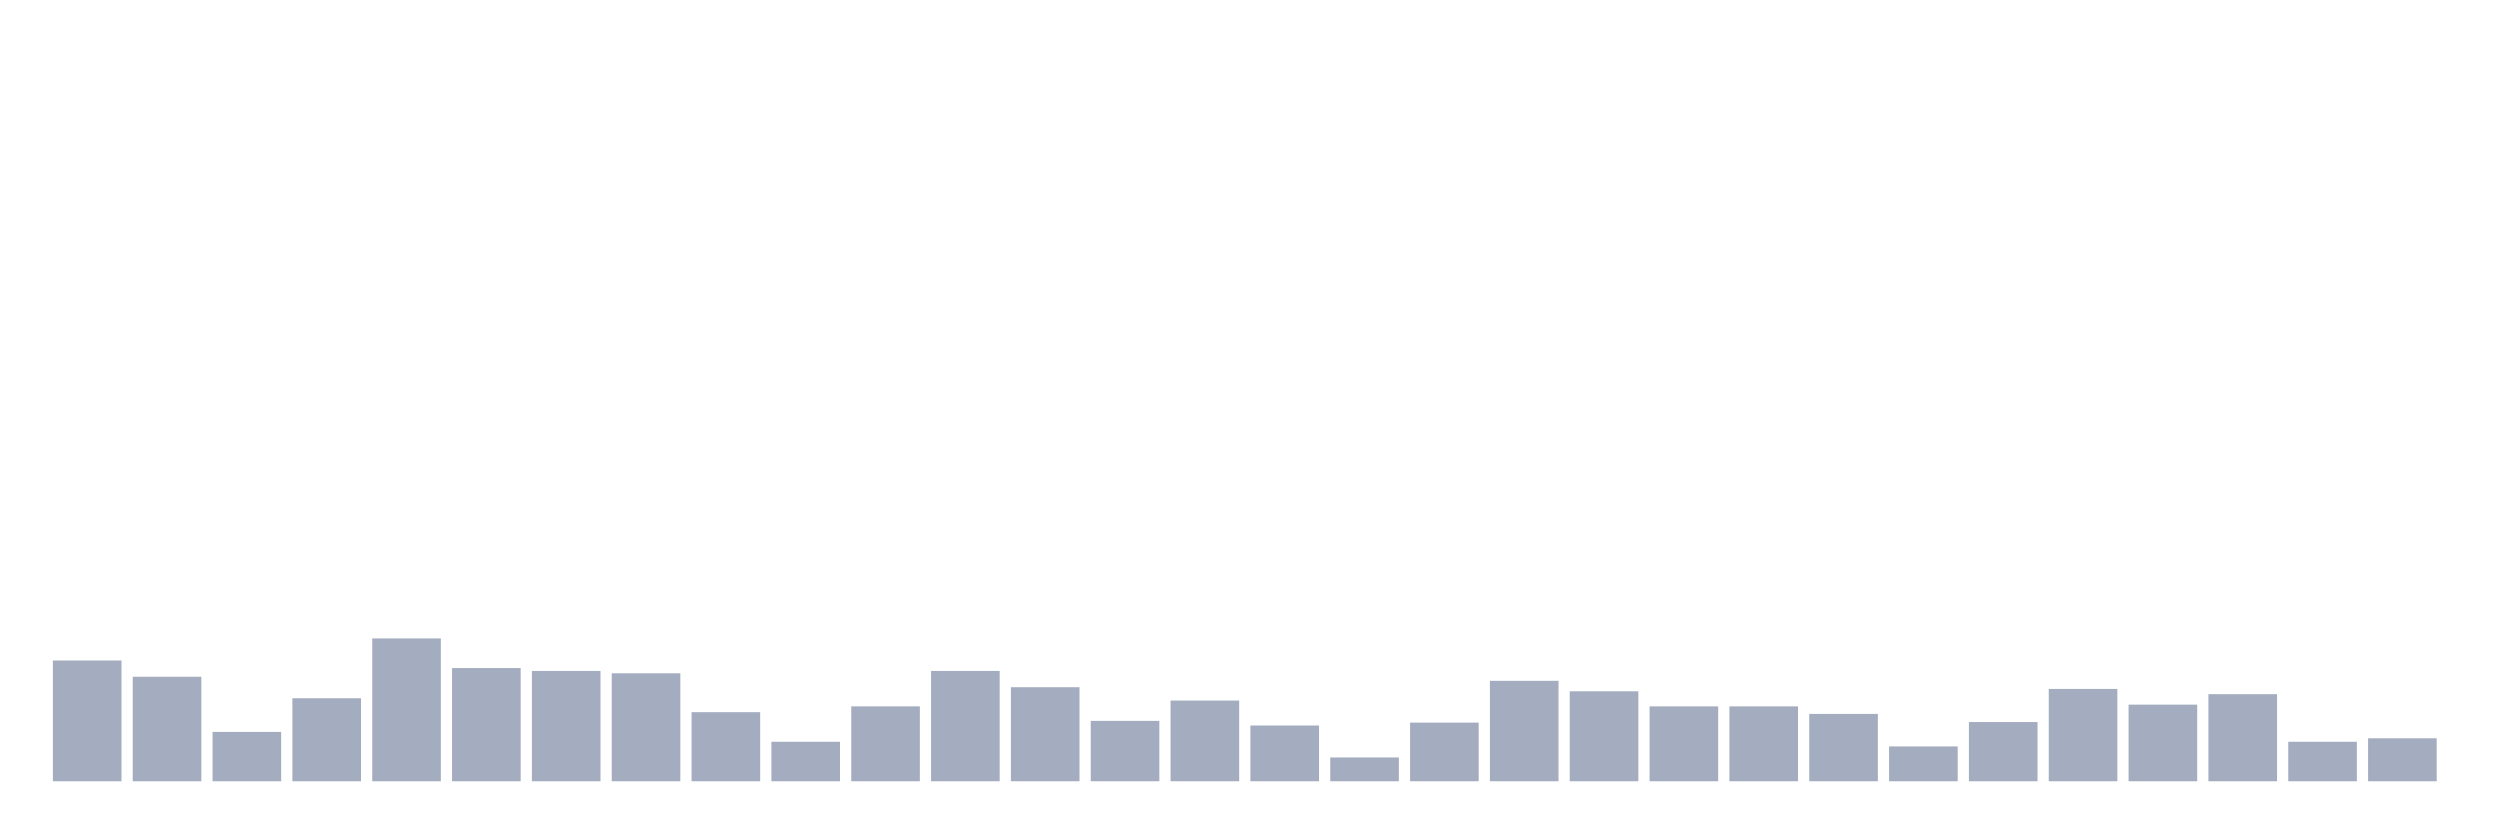 <svg xmlns="http://www.w3.org/2000/svg" viewBox="0 0 480 160"><g transform="translate(10,10)"><rect class="bar" x="0.153" width="13.175" y="116.815" height="23.185" fill="rgb(164,173,192)"></rect><rect class="bar" x="15.482" width="13.175" y="119.936" height="20.064" fill="rgb(164,173,192)"></rect><rect class="bar" x="30.81" width="13.175" y="130.525" height="9.475" fill="rgb(164,173,192)"></rect><rect class="bar" x="46.138" width="13.175" y="124.061" height="15.939" fill="rgb(164,173,192)"></rect><rect class="bar" x="61.466" width="13.175" y="112.58" height="27.42" fill="rgb(164,173,192)"></rect><rect class="bar" x="76.794" width="13.175" y="118.264" height="21.736" fill="rgb(164,173,192)"></rect><rect class="bar" x="92.123" width="13.175" y="118.822" height="21.178" fill="rgb(164,173,192)"></rect><rect class="bar" x="107.451" width="13.175" y="119.268" height="20.732" fill="rgb(164,173,192)"></rect><rect class="bar" x="122.779" width="13.175" y="126.736" height="13.264" fill="rgb(164,173,192)"></rect><rect class="bar" x="138.107" width="13.175" y="132.42" height="7.58" fill="rgb(164,173,192)"></rect><rect class="bar" x="153.436" width="13.175" y="125.621" height="14.379" fill="rgb(164,173,192)"></rect><rect class="bar" x="168.764" width="13.175" y="118.822" height="21.178" fill="rgb(164,173,192)"></rect><rect class="bar" x="184.092" width="13.175" y="121.943" height="18.057" fill="rgb(164,173,192)"></rect><rect class="bar" x="199.42" width="13.175" y="128.408" height="11.592" fill="rgb(164,173,192)"></rect><rect class="bar" x="214.748" width="13.175" y="124.506" height="15.494" fill="rgb(164,173,192)"></rect><rect class="bar" x="230.077" width="13.175" y="129.299" height="10.701" fill="rgb(164,173,192)"></rect><rect class="bar" x="245.405" width="13.175" y="135.43" height="4.57" fill="rgb(164,173,192)"></rect><rect class="bar" x="260.733" width="13.175" y="128.742" height="11.258" fill="rgb(164,173,192)"></rect><rect class="bar" x="276.061" width="13.175" y="120.717" height="19.283" fill="rgb(164,173,192)"></rect><rect class="bar" x="291.39" width="13.175" y="122.723" height="17.277" fill="rgb(164,173,192)"></rect><rect class="bar" x="306.718" width="13.175" y="125.621" height="14.379" fill="rgb(164,173,192)"></rect><rect class="bar" x="322.046" width="13.175" y="125.621" height="14.379" fill="rgb(164,173,192)"></rect><rect class="bar" x="337.374" width="13.175" y="127.07" height="12.93" fill="rgb(164,173,192)"></rect><rect class="bar" x="352.702" width="13.175" y="133.312" height="6.688" fill="rgb(164,173,192)"></rect><rect class="bar" x="368.031" width="13.175" y="128.631" height="11.369" fill="rgb(164,173,192)"></rect><rect class="bar" x="383.359" width="13.175" y="122.277" height="17.723" fill="rgb(164,173,192)"></rect><rect class="bar" x="398.687" width="13.175" y="125.287" height="14.713" fill="rgb(164,173,192)"></rect><rect class="bar" x="414.015" width="13.175" y="123.28" height="16.72" fill="rgb(164,173,192)"></rect><rect class="bar" x="429.344" width="13.175" y="132.42" height="7.58" fill="rgb(164,173,192)"></rect><rect class="bar" x="444.672" width="13.175" y="131.752" height="8.248" fill="rgb(164,173,192)"></rect></g></svg>
